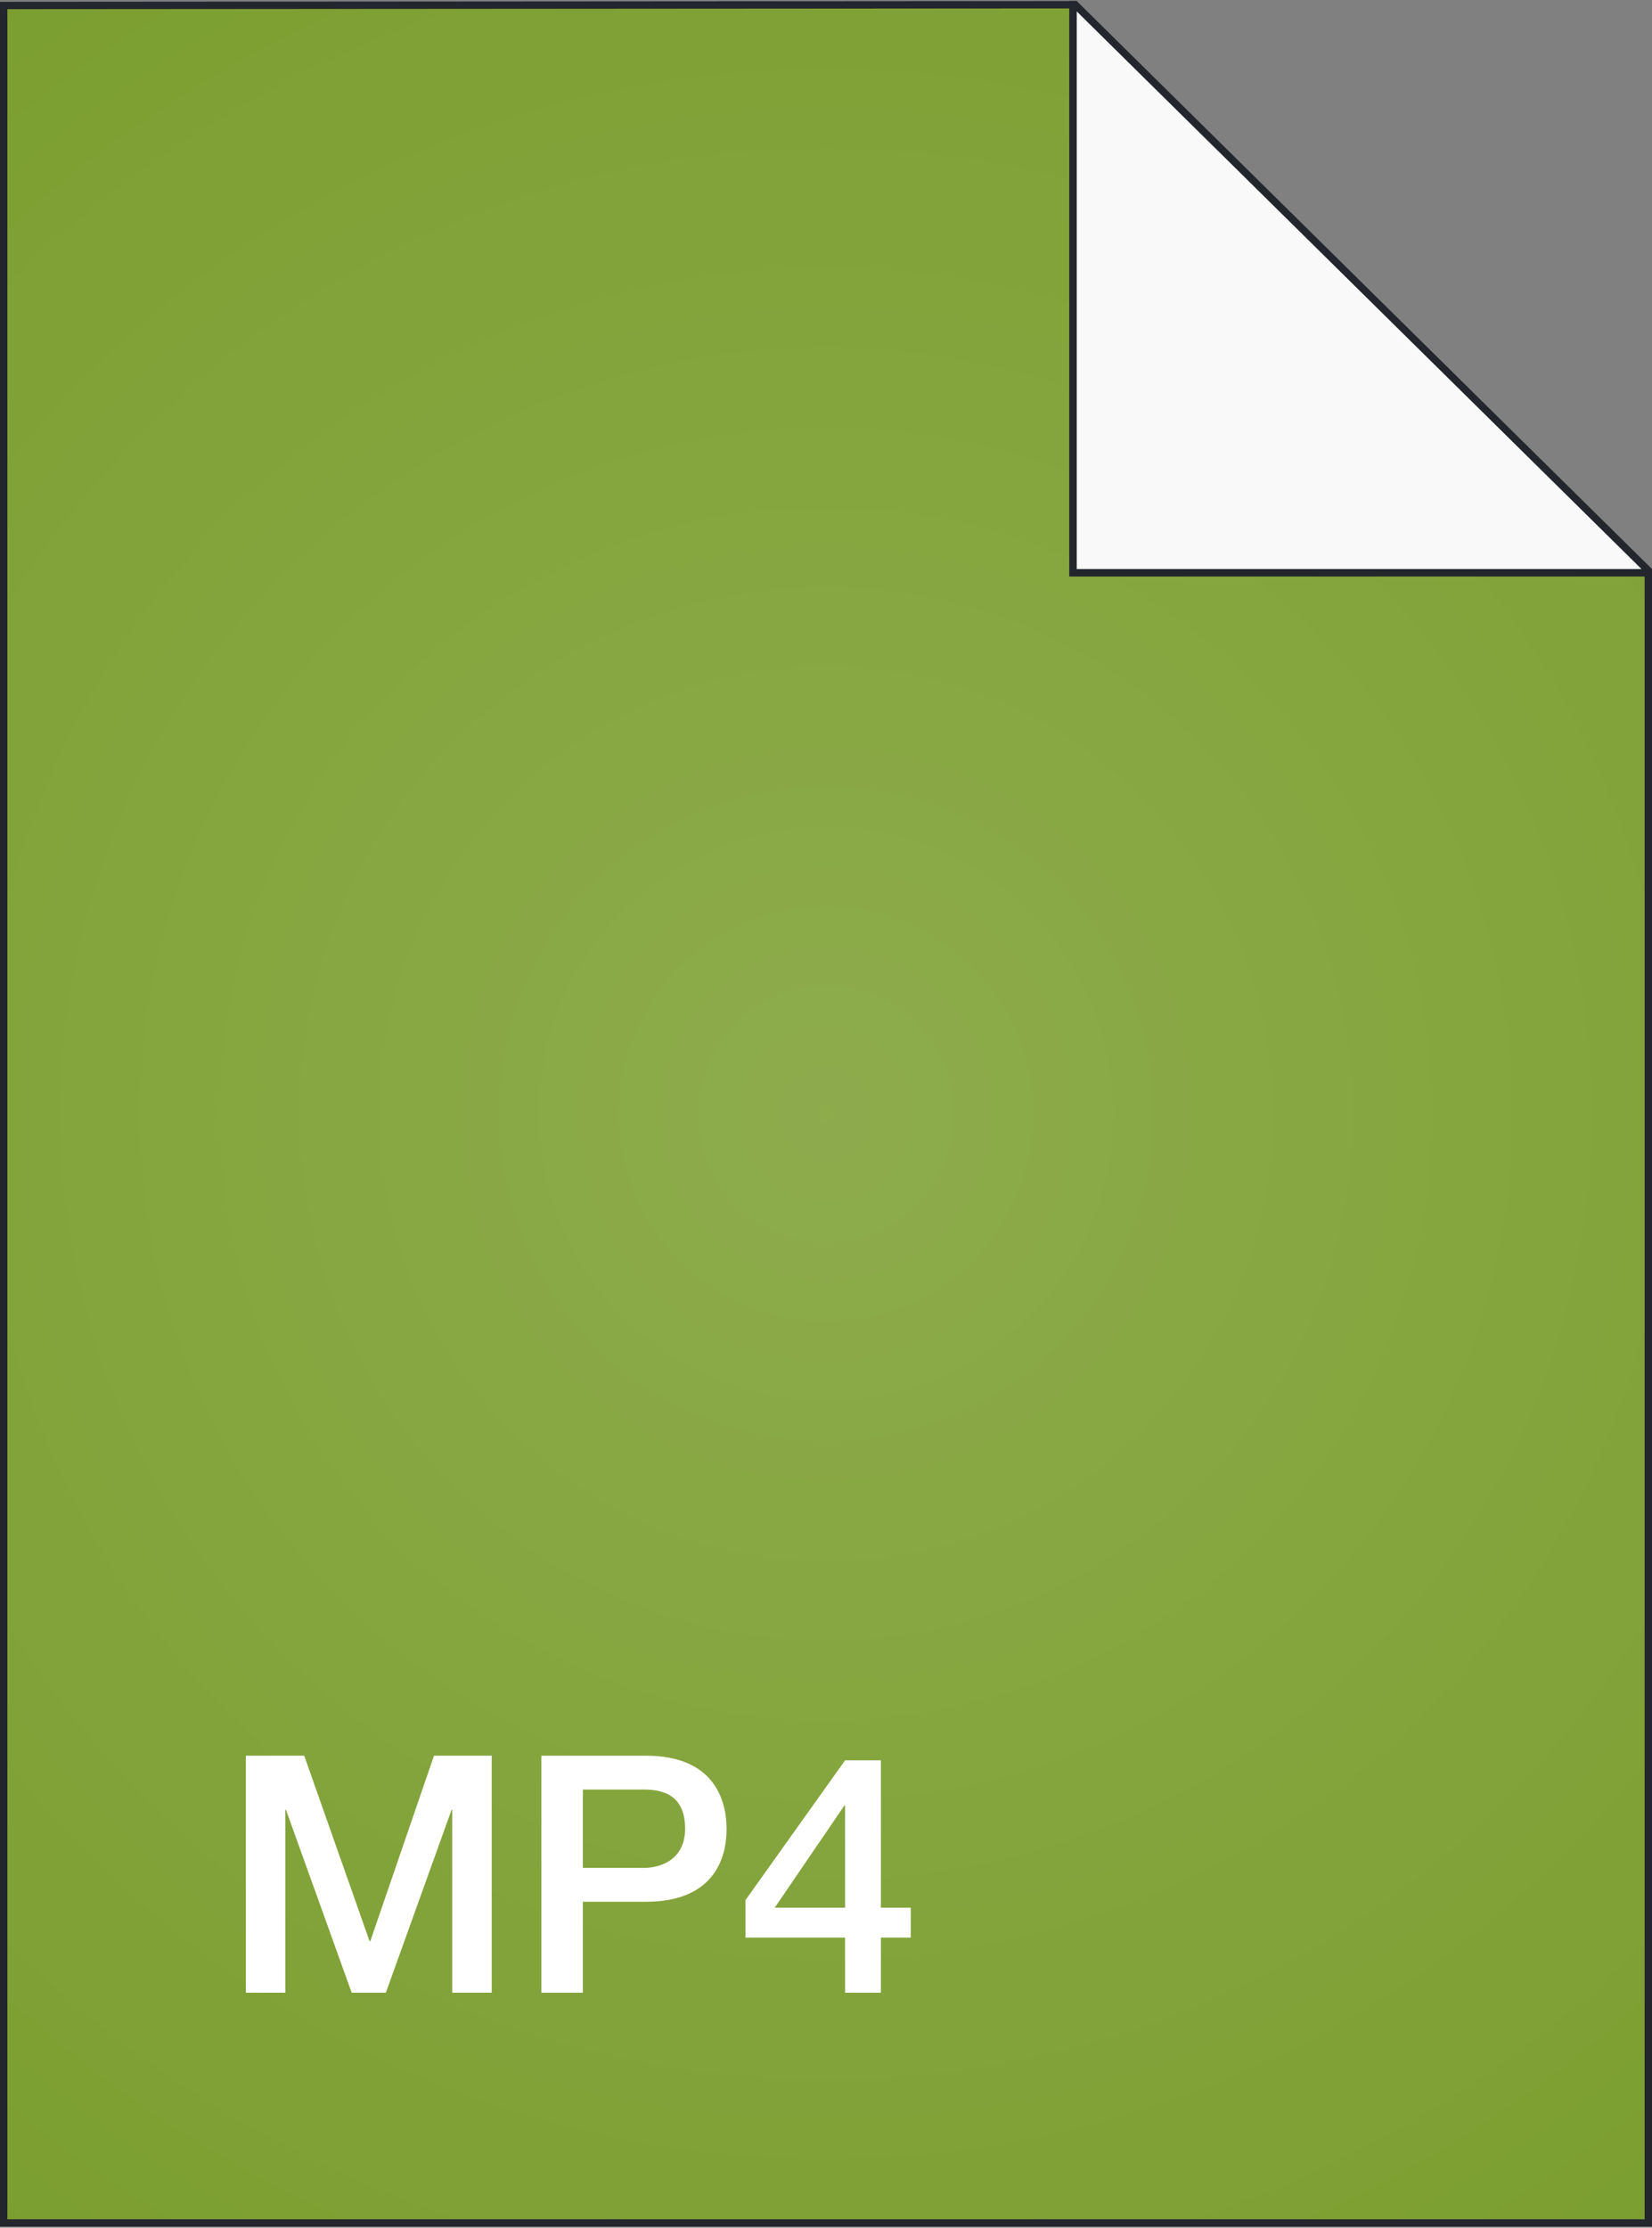 <svg width="224" height="302" viewBox="0 0 224 302" fill="none" xmlns="http://www.w3.org/2000/svg">
<rect x="0" y="0" width="224" height="302" fill="#808080" stroke="none"/>
<path d="M0.5 0.743L145.5 0.643V77.143V77.643H146H223.5V301.357H0.5V0.743Z" fill="#7B9E2F"/>
<path d="M0.5 0.743L145.5 0.643V77.143V77.643H146H223.5V301.357H0.5V0.743Z" fill="url(#paint0_radial)" fill-opacity="0.14"/>
<path d="M0.5 0.743L145.5 0.643V77.143V77.643H146H223.5V301.357H0.5V0.743Z" stroke="#23262C"/>
<path d="M223.5 77.643H145.5V0.643H145.795L223.5 77.352V77.643Z" fill="#F9F9F9" stroke="#23262C"/>
<path d="M33.33 270.143H38.685V245.348H38.775L47.685 270.143H52.32L61.23 245.348H61.32V270.143H66.675V238.013H58.845L50.205 263.168H50.115L41.25 238.013H33.33V270.143ZM73.41 270.143H79.035V257.813H87.585C96.765 257.813 98.52 251.963 98.52 247.958C98.52 243.953 96.765 238.013 87.585 238.013H73.41V270.143ZM79.035 242.603H87.36C90.33 242.603 92.895 243.683 92.895 247.913C92.895 251.963 89.79 253.223 87.27 253.223H79.035V242.603ZM101.085 262.673H114.585V270.143H119.445V262.673H123.495V258.623H119.445V238.643H114.585L101.085 257.588V262.673ZM105.045 258.623L114.495 244.763H114.585V258.623H105.045Z" fill="white"/>
<defs>
<radialGradient id="paint0_radial" cx="0" cy="0" r="1" gradientUnits="userSpaceOnUse" gradientTransform="translate(112 151) rotate(90) scale(338.286)">
<stop stop-color="white"/>
<stop offset="0.559" stop-color="white" stop-opacity="0"/>
<stop offset="1" stop-color="white" stop-opacity="0"/>
</radialGradient>
</defs>
</svg>
